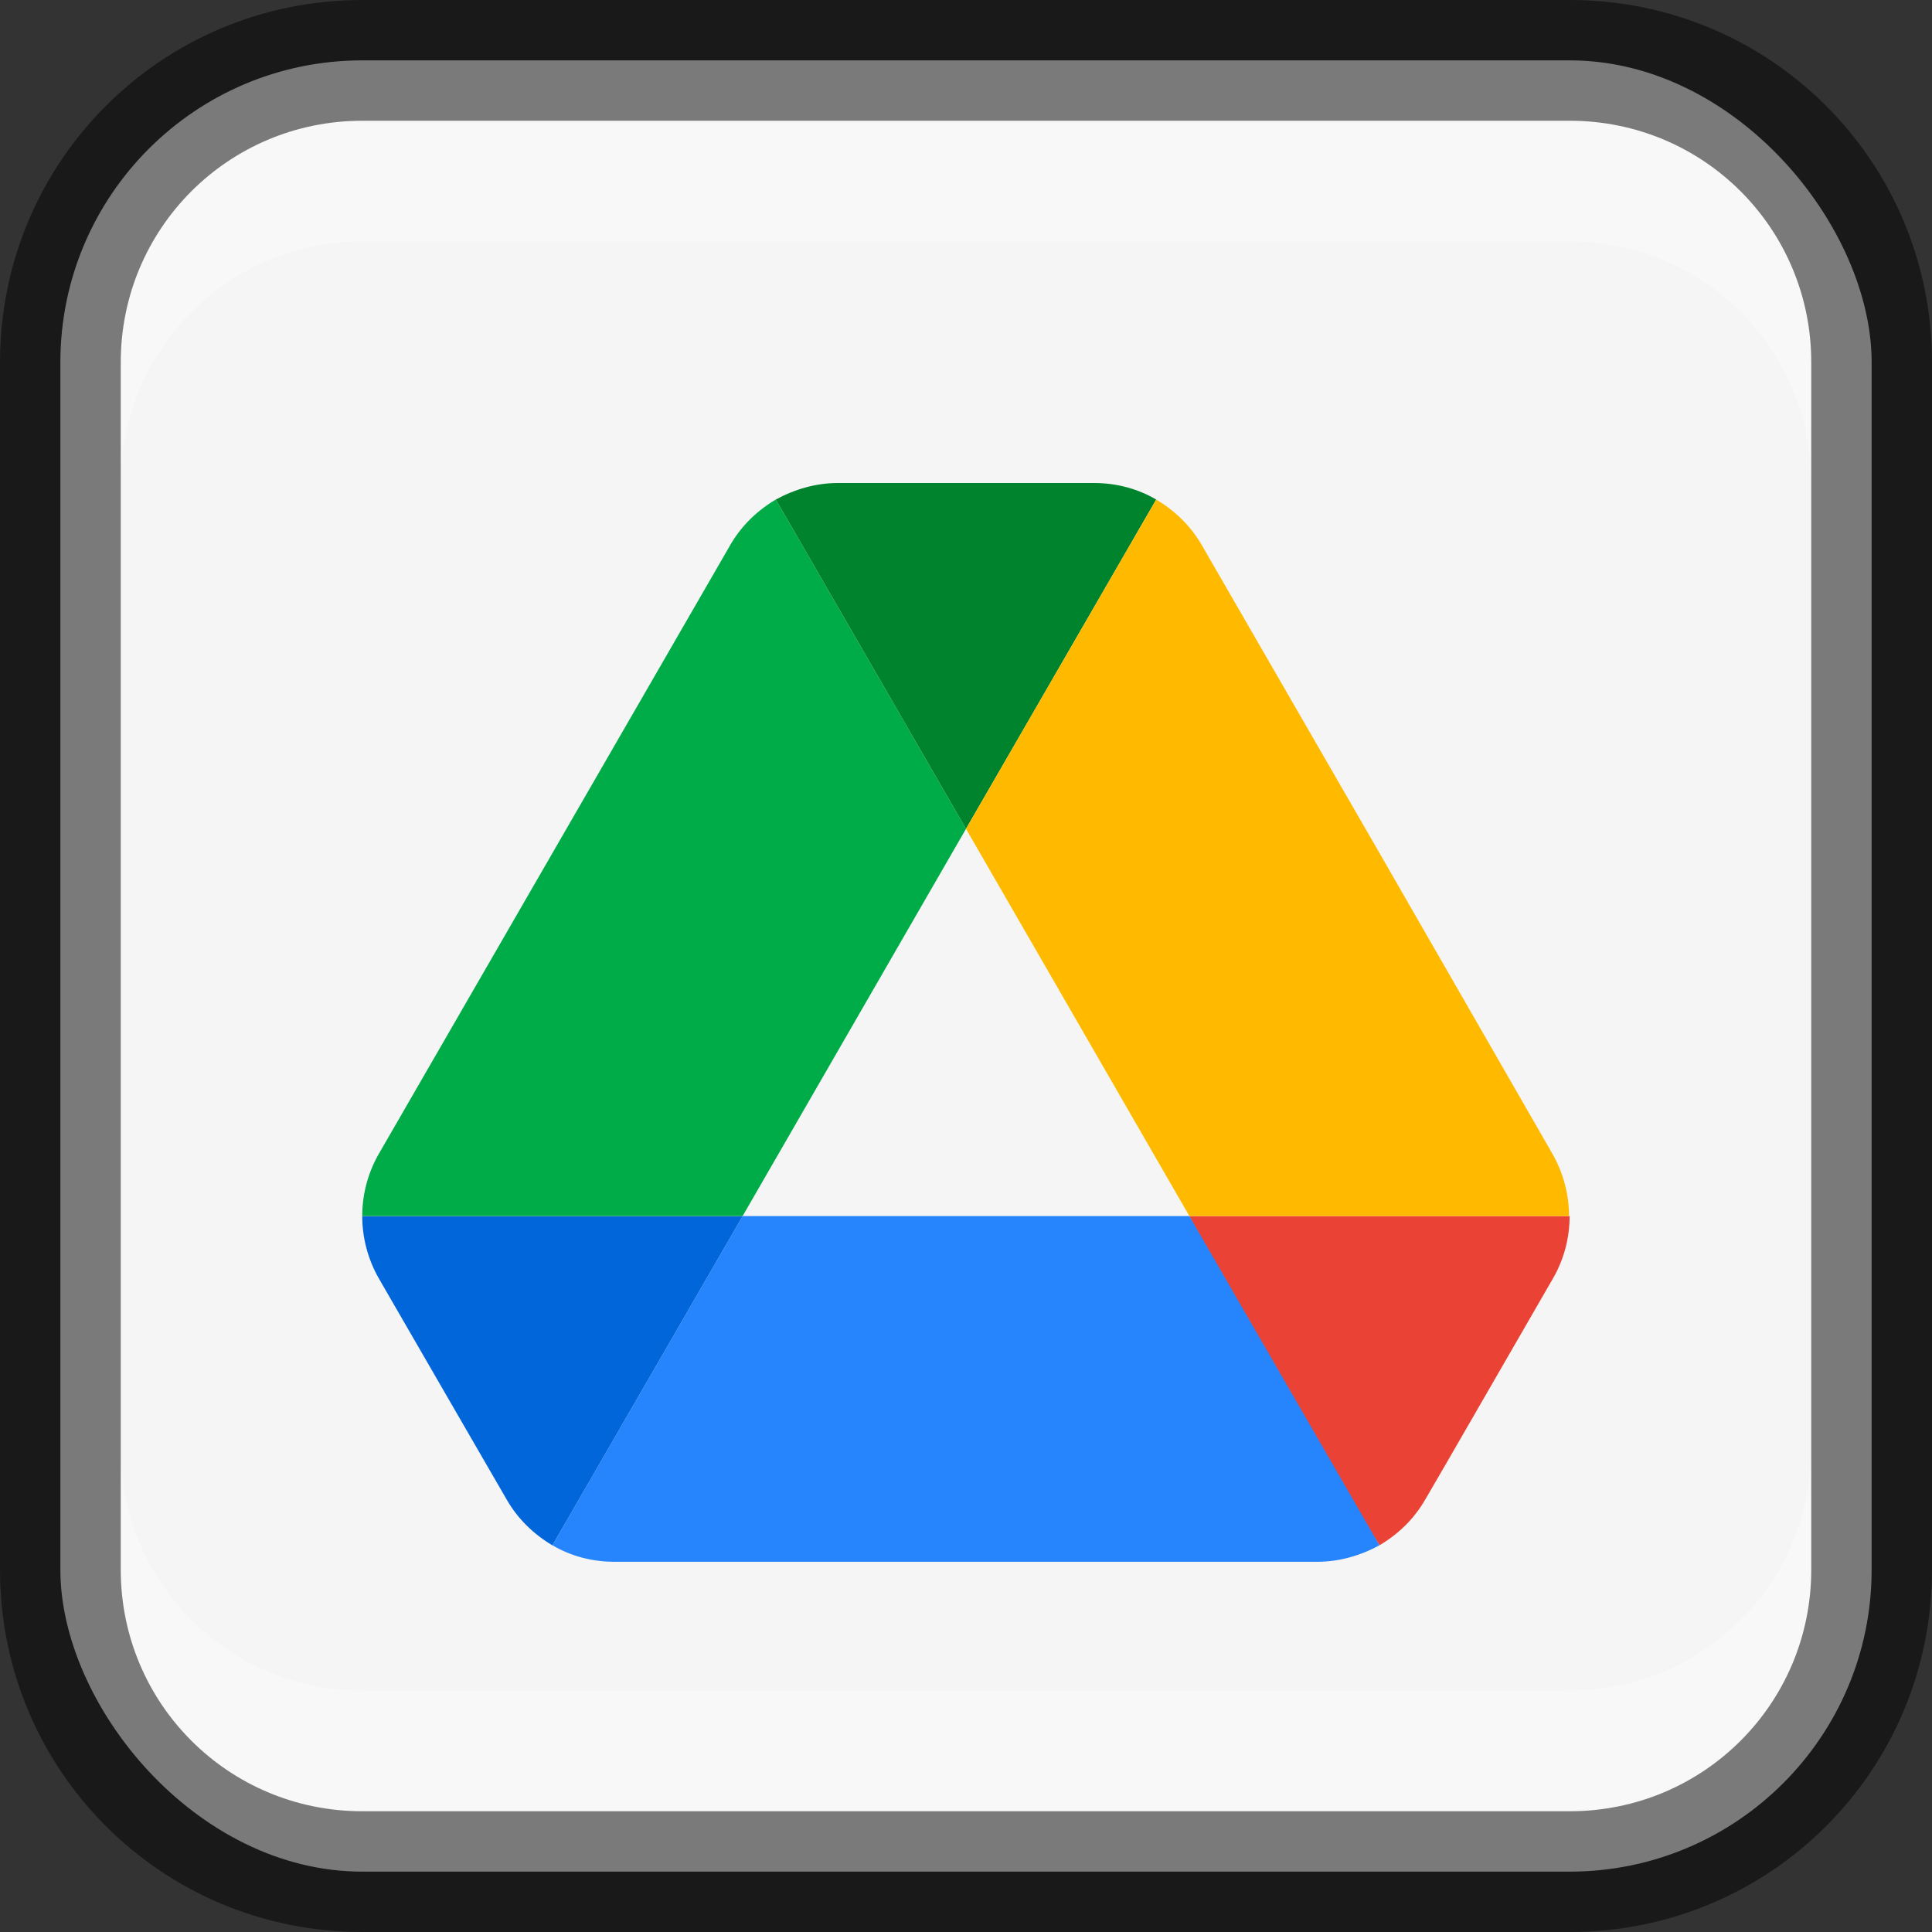 <?xml version="1.0" encoding="UTF-8" standalone="no"?>
<!-- Created with Inkscape (http://www.inkscape.org/) -->

<svg
   width="16"
   height="16"
   viewBox="0 0 16 16"
   version="1.1"
   id="svg5"
   sodipodi:docname="google-drive.svg"
   inkscape:version="1.2.1 (9c6d41e410, 2022-07-14)"
   xmlns:inkscape="http://www.inkscape.org/namespaces/inkscape"
   xmlns:sodipodi="http://sodipodi.sourceforge.net/DTD/sodipodi-0.dtd"
   xmlns="http://www.w3.org/2000/svg"
   xmlns:svg="http://www.w3.org/2000/svg">
  <rect x="0" y="0" width="16" height="16" fill="#333333" stroke="none"/>
  <sodipodi:namedview
     id="namedview7"
     pagecolor="#ffffff"
     bordercolor="#666666"
     borderopacity="1.0"
     inkscape:showpageshadow="2"
     inkscape:pageopacity="0.0"
     inkscape:pagecheckerboard="0"
     inkscape:deskcolor="#d1d1d1"
     inkscape:document-units="px"
     showgrid="false"
     inkscape:zoom="49.5"
     inkscape:cx="7.989899"
     inkscape:cy="8"
     inkscape:window-width="1920"
     inkscape:window-height="1007"
     inkscape:window-x="0"
     inkscape:window-y="0"
     inkscape:window-maximized="1"
     inkscape:current-layer="svg5" />
  <defs
     id="defs2" />
  <rect
     style="fill:#f5f5f5;fill-opacity:1;stroke:none"
     id="rect184"
     width="15"
     height="15"
     x="0.5"
     y="0.5"
     ry="2.5" />
  <path
     inkscape:connector-curvature="0"
     d="m 3.756,11.658 0.441,0.762 c 0.092,0.16 0.223,0.286 0.378,0.378 l 1.575,-2.726 H 3 c 0,0.178 0.046,0.355 0.137,0.515 z"
     id="path2-0"
     style="fill:#0066da;stroke-width:0.115" />
  <path
     inkscape:connector-curvature="0"
     d="M 8,6.864 6.425,4.137 C 6.27,4.229 6.139,4.355 6.047,4.515 L 3.137,9.556 A 1.038,1.038 0 0 0 3,10.071 h 3.15 z"
     id="path4-3"
     style="fill:#00ac47;stroke-width:0.115" />
  <path
     inkscape:connector-curvature="0"
     d="m 11.425,12.797 c 0.155,-0.092 0.286,-0.218 0.378,-0.378 l 0.183,-0.315 0.876,-1.518 c 0.092,-0.16 0.137,-0.338 0.137,-0.515 H 9.85 l 0.67,1.317 z"
     id="path6-0"
     style="fill:#ea4335;stroke-width:0.115" />
  <path
     inkscape:connector-curvature="0"
     d="M 8,6.864 9.575,4.137 C 9.42,4.046 9.243,4 9.06,4 H 6.94 C 6.757,4 6.58,4.052 6.425,4.137 Z"
     id="path8-4"
     style="fill:#00832d;stroke-width:0.115" />
  <path
     inkscape:connector-curvature="0"
     d="M 9.85,10.071 H 6.15 l -1.575,2.726 c 0.155,0.092 0.332,0.137 0.515,0.137 h 5.819 c 0.183,0 0.361,-0.052 0.515,-0.137 z"
     id="path10-4"
     style="fill:#2684fc;stroke-width:0.115" />
  <path
     inkscape:connector-curvature="0"
     d="M 11.408,7.036 9.953,4.515 C 9.861,4.355 9.73,4.229 9.575,4.137 L 8,6.864 9.85,10.071 h 3.144 c 0,-0.178 -0.046,-0.355 -0.137,-0.515 z"
     id="path12"
     style="fill:#ffba00;stroke-width:0.115" />
  <path
     id="rect2630"
     style="opacity:0.3;fill:#ffffff;fill-opacity:1"
     d="M 3,1 C 1.892,1 1,1.892 1,3 V 4 C 1,2.892 1.892,2 3,2 h 10 c 1.108,0 2,0.892 2,2 V 3 C 15,1.892 14.108,1 13,1 Z"
     sodipodi:nodetypes="sscsscsss" />
  <path
     d="M 3,15 C 1.892,15 1,14.108 1,13 v -1 c 0,1.108 0.892,2 2,2 h 10 c 1.108,0 2,-0.892 2,-2 v 1 c 0,1.108 -0.892,2 -2,2 z"
     style="opacity:0.3;fill:#ffffff;fill-opacity:1"
     id="path19648" />
  <path
     id="rect899"
     style="opacity:0.5;fill:#000000;stroke:none"
     d="M 3,0 C 1.338,0 0,1.338 0,3 v 10 c 0,1.662 1.338,3 3,3 h 10 c 1.662,0 3,-1.338 3,-3 V 3 C 16,1.338 14.662,0 13,0 Z m 0,1 h 10 c 1.108,0 2,0.892 2,2 v 10 c 0,1.108 -0.892,2 -2,2 H 3 C 1.892,15 1,14.108 1,13 V 3 C 1,1.892 1.892,1 3,1 Z" />
</svg>
